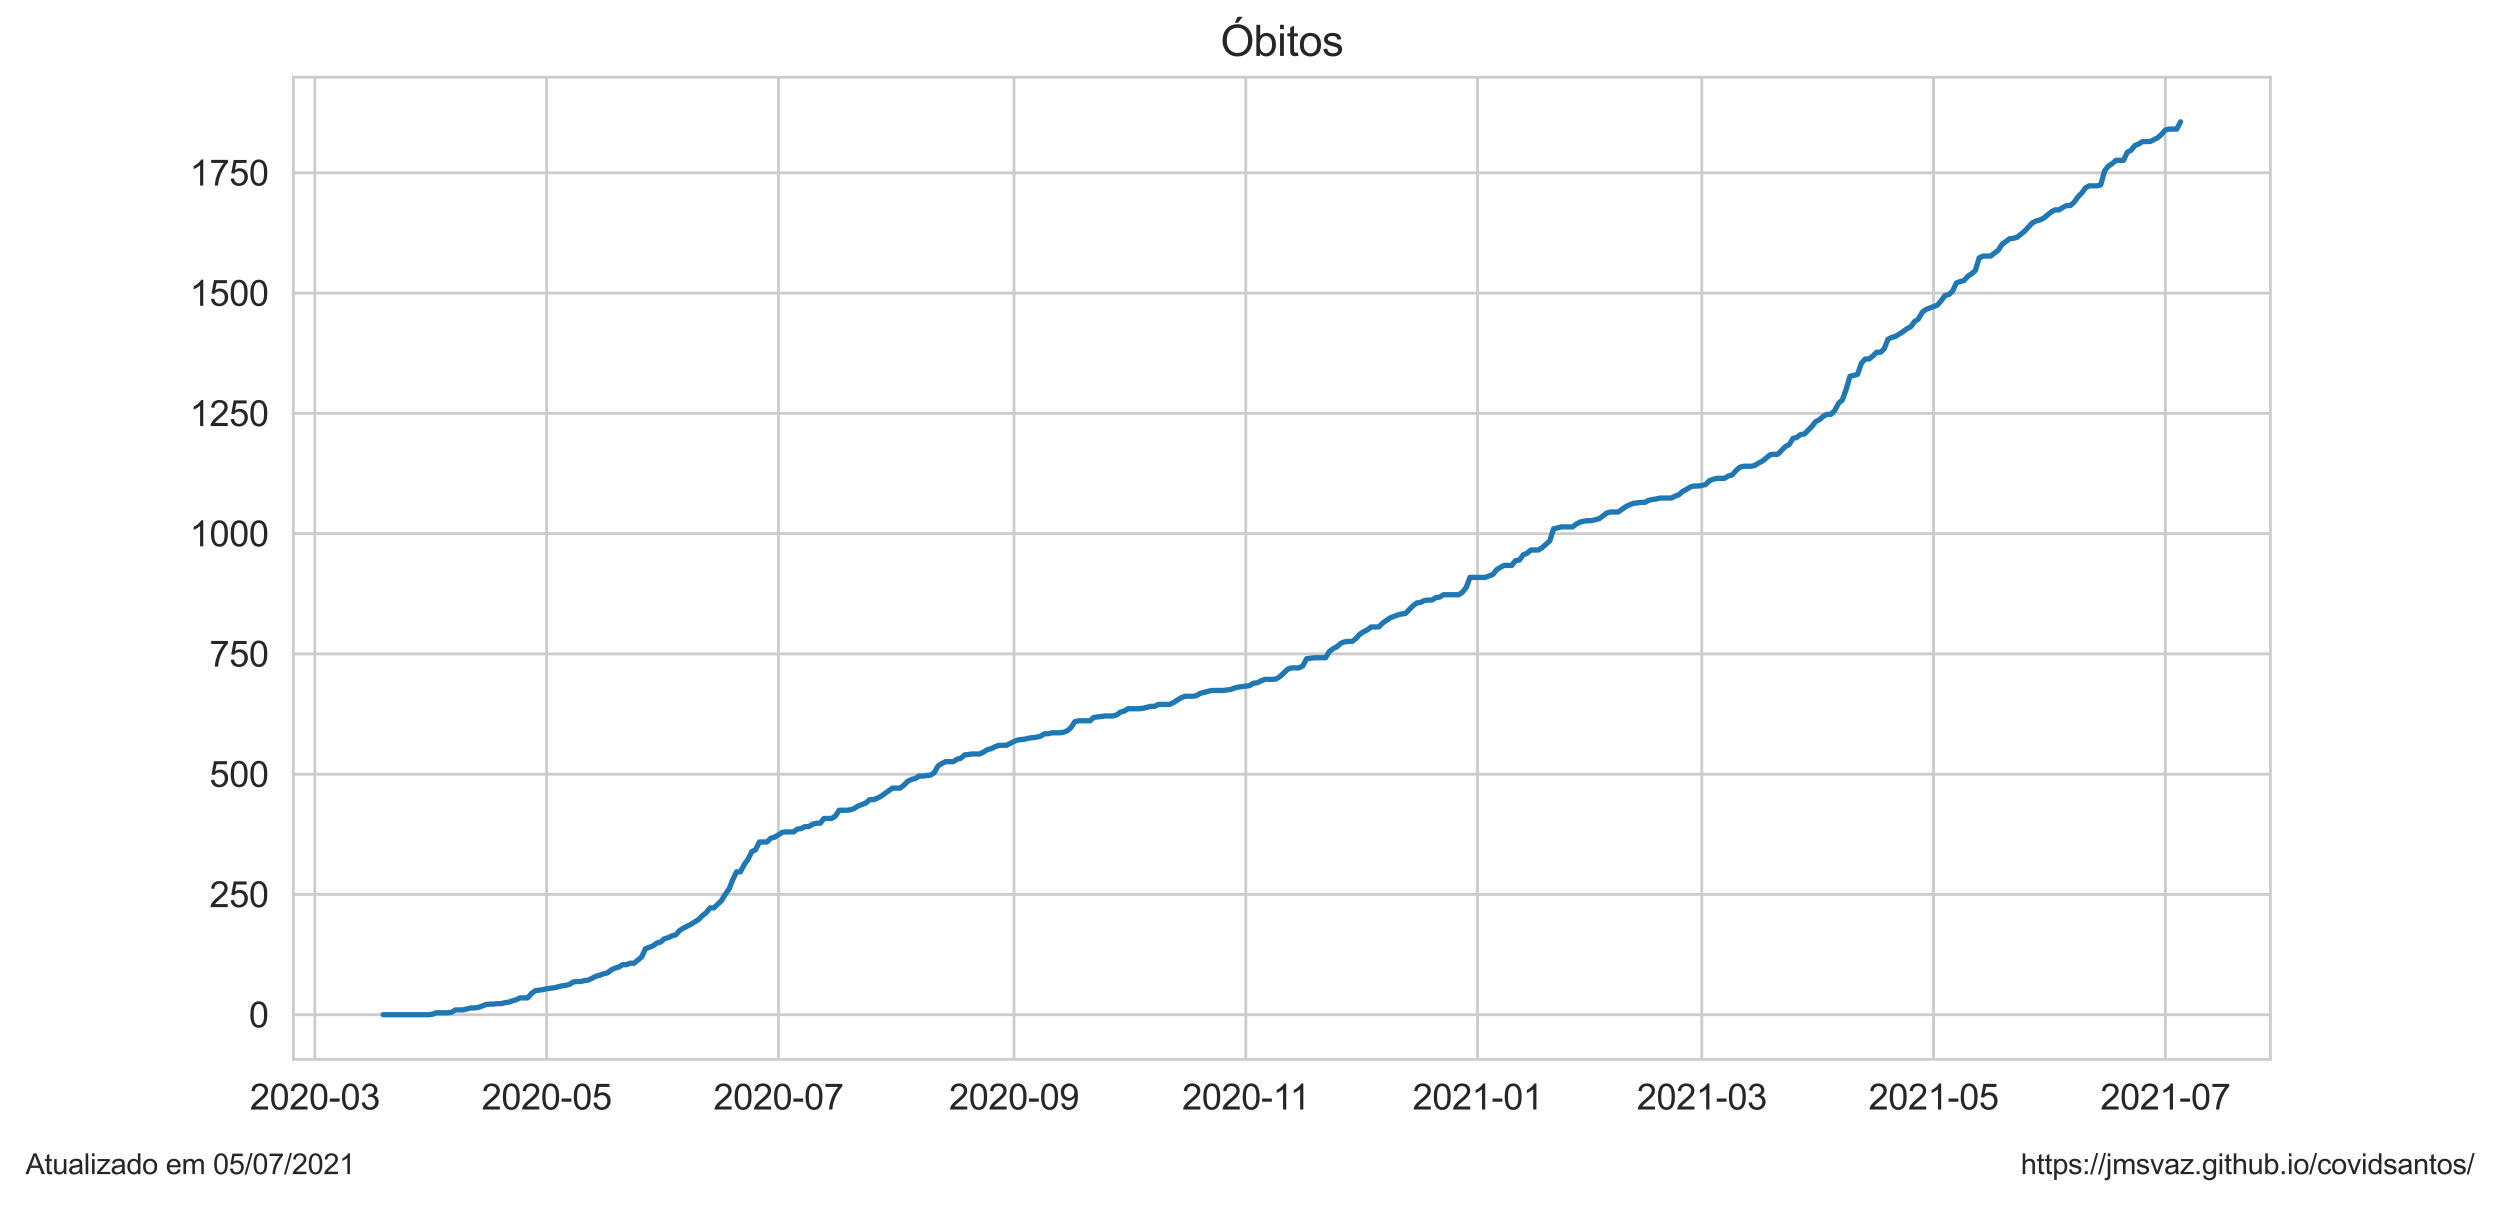 <?xml version="1.0" encoding="utf-8" standalone="no"?>
<!DOCTYPE svg PUBLIC "-//W3C//DTD SVG 1.1//EN"
  "http://www.w3.org/Graphics/SVG/1.1/DTD/svg11.dtd">
<svg height="340.273pt" version="1.1" viewBox="0 0 705.6 340.273" width="705.6pt" xmlns="http://www.w3.org/2000/svg" xmlns:xlink="http://www.w3.org/1999/xlink">
 <defs>
  <style type="text/css">*{stroke-linecap:butt;stroke-linejoin:round;}</style>
 </defs>
 <g id="figure_1">
  <g id="patch_1">
   <path d="M 0 340.273 
L 705.6 340.273 
L 705.6 0 
L 0 0 
z
" style="fill:#ffffff;"/>
  </g>
  <g id="axes_1">
   <g id="patch_2">
    <path d="M 82.8 298.989 
L 640.8 298.989 
L 640.8 21.789 
L 82.8 21.789 
z
" style="fill:#ffffff;"/>
   </g>
   <g id="matplotlib.axis_1">
    <g id="xtick_1">
     <g id="line2d_1">
      <path clip-path="url(#pc3c3afa3d7)" d="M 88.859 298.989 
L 88.859 21.789 
" style="fill:none;stroke:#cccccc;stroke-linecap:round;stroke-width:0.8;"/>
     </g>
     <g id="text_1">
      <!-- 2020-03 -->
      <g style="fill:#262626;" transform="translate(70.512 313.147)scale(0.1 -0.1)">
       <defs>
        <path d="M 3222 541 
L 3222 0 
L 194 0 
Q 188 203 259 391 
Q 375 700 629 1000 
Q 884 1300 1366 1694 
Q 2113 2306 2375 2664 
Q 2638 3022 2638 3341 
Q 2638 3675 2398 3904 
Q 2159 4134 1775 4134 
Q 1369 4134 1125 3890 
Q 881 3647 878 3216 
L 300 3275 
Q 359 3922 746 4261 
Q 1134 4600 1788 4600 
Q 2447 4600 2831 4234 
Q 3216 3869 3216 3328 
Q 3216 3053 3103 2787 
Q 2991 2522 2730 2228 
Q 2469 1934 1863 1422 
Q 1356 997 1212 845 
Q 1069 694 975 541 
L 3222 541 
z
" id="ArialMT-32" transform="scale(0.016)"/>
        <path d="M 266 2259 
Q 266 3072 433 3567 
Q 600 4063 929 4331 
Q 1259 4600 1759 4600 
Q 2128 4600 2406 4451 
Q 2684 4303 2865 4023 
Q 3047 3744 3150 3342 
Q 3253 2941 3253 2259 
Q 3253 1453 3087 958 
Q 2922 463 2592 192 
Q 2263 -78 1759 -78 
Q 1097 -78 719 397 
Q 266 969 266 2259 
z
M 844 2259 
Q 844 1131 1108 757 
Q 1372 384 1759 384 
Q 2147 384 2411 759 
Q 2675 1134 2675 2259 
Q 2675 3391 2411 3762 
Q 2147 4134 1753 4134 
Q 1366 4134 1134 3806 
Q 844 3388 844 2259 
z
" id="ArialMT-30" transform="scale(0.016)"/>
        <path d="M 203 1375 
L 203 1941 
L 1931 1941 
L 1931 1375 
L 203 1375 
z
" id="ArialMT-2d" transform="scale(0.016)"/>
        <path d="M 269 1209 
L 831 1284 
Q 928 806 1161 595 
Q 1394 384 1728 384 
Q 2125 384 2398 659 
Q 2672 934 2672 1341 
Q 2672 1728 2419 1979 
Q 2166 2231 1775 2231 
Q 1616 2231 1378 2169 
L 1441 2663 
Q 1497 2656 1531 2656 
Q 1891 2656 2178 2843 
Q 2466 3031 2466 3422 
Q 2466 3731 2256 3934 
Q 2047 4138 1716 4138 
Q 1388 4138 1169 3931 
Q 950 3725 888 3313 
L 325 3413 
Q 428 3978 793 4289 
Q 1159 4600 1703 4600 
Q 2078 4600 2393 4439 
Q 2709 4278 2876 4000 
Q 3044 3722 3044 3409 
Q 3044 3113 2884 2869 
Q 2725 2625 2413 2481 
Q 2819 2388 3044 2092 
Q 3269 1797 3269 1353 
Q 3269 753 2831 336 
Q 2394 -81 1725 -81 
Q 1122 -81 723 278 
Q 325 638 269 1209 
z
" id="ArialMT-33" transform="scale(0.016)"/>
       </defs>
       <use xlink:href="#ArialMT-32"/>
       <use x="55.615" xlink:href="#ArialMT-30"/>
       <use x="111.23" xlink:href="#ArialMT-32"/>
       <use x="166.846" xlink:href="#ArialMT-30"/>
       <use x="222.461" xlink:href="#ArialMT-2d"/>
       <use x="255.762" xlink:href="#ArialMT-30"/>
       <use x="311.377" xlink:href="#ArialMT-33"/>
      </g>
     </g>
    </g>
    <g id="xtick_2">
     <g id="line2d_2">
      <path clip-path="url(#pc3c3afa3d7)" d="M 154.279 298.989 
L 154.279 21.789 
" style="fill:none;stroke:#cccccc;stroke-linecap:round;stroke-width:0.8;"/>
     </g>
     <g id="text_2">
      <!-- 2020-05 -->
      <g style="fill:#262626;" transform="translate(135.932 313.147)scale(0.1 -0.1)">
       <defs>
        <path d="M 266 1200 
L 856 1250 
Q 922 819 1161 601 
Q 1400 384 1738 384 
Q 2144 384 2425 690 
Q 2706 997 2706 1503 
Q 2706 1984 2436 2262 
Q 2166 2541 1728 2541 
Q 1456 2541 1237 2417 
Q 1019 2294 894 2097 
L 366 2166 
L 809 4519 
L 3088 4519 
L 3088 3981 
L 1259 3981 
L 1013 2750 
Q 1425 3038 1878 3038 
Q 2478 3038 2890 2622 
Q 3303 2206 3303 1553 
Q 3303 931 2941 478 
Q 2500 -78 1738 -78 
Q 1113 -78 717 272 
Q 322 622 266 1200 
z
" id="ArialMT-35" transform="scale(0.016)"/>
       </defs>
       <use xlink:href="#ArialMT-32"/>
       <use x="55.615" xlink:href="#ArialMT-30"/>
       <use x="111.23" xlink:href="#ArialMT-32"/>
       <use x="166.846" xlink:href="#ArialMT-30"/>
       <use x="222.461" xlink:href="#ArialMT-2d"/>
       <use x="255.762" xlink:href="#ArialMT-30"/>
       <use x="311.377" xlink:href="#ArialMT-35"/>
      </g>
     </g>
    </g>
    <g id="xtick_3">
     <g id="line2d_3">
      <path clip-path="url(#pc3c3afa3d7)" d="M 219.699 298.989 
L 219.699 21.789 
" style="fill:none;stroke:#cccccc;stroke-linecap:round;stroke-width:0.8;"/>
     </g>
     <g id="text_3">
      <!-- 2020-07 -->
      <g style="fill:#262626;" transform="translate(201.352 313.147)scale(0.1 -0.1)">
       <defs>
        <path d="M 303 3981 
L 303 4522 
L 3269 4522 
L 3269 4084 
Q 2831 3619 2401 2847 
Q 1972 2075 1738 1259 
Q 1569 684 1522 0 
L 944 0 
Q 953 541 1156 1306 
Q 1359 2072 1739 2783 
Q 2119 3494 2547 3981 
L 303 3981 
z
" id="ArialMT-37" transform="scale(0.016)"/>
       </defs>
       <use xlink:href="#ArialMT-32"/>
       <use x="55.615" xlink:href="#ArialMT-30"/>
       <use x="111.23" xlink:href="#ArialMT-32"/>
       <use x="166.846" xlink:href="#ArialMT-30"/>
       <use x="222.461" xlink:href="#ArialMT-2d"/>
       <use x="255.762" xlink:href="#ArialMT-30"/>
       <use x="311.377" xlink:href="#ArialMT-37"/>
      </g>
     </g>
    </g>
    <g id="xtick_4">
     <g id="line2d_4">
      <path clip-path="url(#pc3c3afa3d7)" d="M 286.192 298.989 
L 286.192 21.789 
" style="fill:none;stroke:#cccccc;stroke-linecap:round;stroke-width:0.8;"/>
     </g>
     <g id="text_4">
      <!-- 2020-09 -->
      <g style="fill:#262626;" transform="translate(267.844 313.147)scale(0.1 -0.1)">
       <defs>
        <path d="M 350 1059 
L 891 1109 
Q 959 728 1153 556 
Q 1347 384 1650 384 
Q 1909 384 2104 503 
Q 2300 622 2425 820 
Q 2550 1019 2634 1356 
Q 2719 1694 2719 2044 
Q 2719 2081 2716 2156 
Q 2547 1888 2255 1720 
Q 1963 1553 1622 1553 
Q 1053 1553 659 1965 
Q 266 2378 266 3053 
Q 266 3750 677 4175 
Q 1088 4600 1706 4600 
Q 2153 4600 2523 4359 
Q 2894 4119 3086 3673 
Q 3278 3228 3278 2384 
Q 3278 1506 3087 986 
Q 2897 466 2520 194 
Q 2144 -78 1638 -78 
Q 1100 -78 759 220 
Q 419 519 350 1059 
z
M 2653 3081 
Q 2653 3566 2395 3850 
Q 2138 4134 1775 4134 
Q 1400 4134 1122 3828 
Q 844 3522 844 3034 
Q 844 2597 1108 2323 
Q 1372 2050 1759 2050 
Q 2150 2050 2401 2323 
Q 2653 2597 2653 3081 
z
" id="ArialMT-39" transform="scale(0.016)"/>
       </defs>
       <use xlink:href="#ArialMT-32"/>
       <use x="55.615" xlink:href="#ArialMT-30"/>
       <use x="111.23" xlink:href="#ArialMT-32"/>
       <use x="166.846" xlink:href="#ArialMT-30"/>
       <use x="222.461" xlink:href="#ArialMT-2d"/>
       <use x="255.762" xlink:href="#ArialMT-30"/>
       <use x="311.377" xlink:href="#ArialMT-39"/>
      </g>
     </g>
    </g>
    <g id="xtick_5">
     <g id="line2d_5">
      <path clip-path="url(#pc3c3afa3d7)" d="M 351.612 298.989 
L 351.612 21.789 
" style="fill:none;stroke:#cccccc;stroke-linecap:round;stroke-width:0.8;"/>
     </g>
     <g id="text_5">
      <!-- 2020-11 -->
      <g style="fill:#262626;" transform="translate(333.633 313.147)scale(0.1 -0.1)">
       <defs>
        <path d="M 2384 0 
L 1822 0 
L 1822 3584 
Q 1619 3391 1289 3197 
Q 959 3003 697 2906 
L 697 3450 
Q 1169 3672 1522 3987 
Q 1875 4303 2022 4600 
L 2384 4600 
L 2384 0 
z
" id="ArialMT-31" transform="scale(0.016)"/>
       </defs>
       <use xlink:href="#ArialMT-32"/>
       <use x="55.615" xlink:href="#ArialMT-30"/>
       <use x="111.23" xlink:href="#ArialMT-32"/>
       <use x="166.846" xlink:href="#ArialMT-30"/>
       <use x="222.461" xlink:href="#ArialMT-2d"/>
       <use x="255.762" xlink:href="#ArialMT-31"/>
       <use x="304.002" xlink:href="#ArialMT-31"/>
      </g>
     </g>
    </g>
    <g id="xtick_6">
     <g id="line2d_6">
      <path clip-path="url(#pc3c3afa3d7)" d="M 417.032 298.989 
L 417.032 21.789 
" style="fill:none;stroke:#cccccc;stroke-linecap:round;stroke-width:0.8;"/>
     </g>
     <g id="text_6">
      <!-- 2021-01 -->
      <g style="fill:#262626;" transform="translate(398.684 313.147)scale(0.1 -0.1)">
       <use xlink:href="#ArialMT-32"/>
       <use x="55.615" xlink:href="#ArialMT-30"/>
       <use x="111.23" xlink:href="#ArialMT-32"/>
       <use x="166.846" xlink:href="#ArialMT-31"/>
       <use x="222.461" xlink:href="#ArialMT-2d"/>
       <use x="255.762" xlink:href="#ArialMT-30"/>
       <use x="311.377" xlink:href="#ArialMT-31"/>
      </g>
     </g>
    </g>
    <g id="xtick_7">
     <g id="line2d_7">
      <path clip-path="url(#pc3c3afa3d7)" d="M 480.307 298.989 
L 480.307 21.789 
" style="fill:none;stroke:#cccccc;stroke-linecap:round;stroke-width:0.8;"/>
     </g>
     <g id="text_7">
      <!-- 2021-03 -->
      <g style="fill:#262626;" transform="translate(461.959 313.147)scale(0.1 -0.1)">
       <use xlink:href="#ArialMT-32"/>
       <use x="55.615" xlink:href="#ArialMT-30"/>
       <use x="111.23" xlink:href="#ArialMT-32"/>
       <use x="166.846" xlink:href="#ArialMT-31"/>
       <use x="222.461" xlink:href="#ArialMT-2d"/>
       <use x="255.762" xlink:href="#ArialMT-30"/>
       <use x="311.377" xlink:href="#ArialMT-33"/>
      </g>
     </g>
    </g>
    <g id="xtick_8">
     <g id="line2d_8">
      <path clip-path="url(#pc3c3afa3d7)" d="M 545.727 298.989 
L 545.727 21.789 
" style="fill:none;stroke:#cccccc;stroke-linecap:round;stroke-width:0.8;"/>
     </g>
     <g id="text_8">
      <!-- 2021-05 -->
      <g style="fill:#262626;" transform="translate(527.379 313.147)scale(0.1 -0.1)">
       <use xlink:href="#ArialMT-32"/>
       <use x="55.615" xlink:href="#ArialMT-30"/>
       <use x="111.23" xlink:href="#ArialMT-32"/>
       <use x="166.846" xlink:href="#ArialMT-31"/>
       <use x="222.461" xlink:href="#ArialMT-2d"/>
       <use x="255.762" xlink:href="#ArialMT-30"/>
       <use x="311.377" xlink:href="#ArialMT-35"/>
      </g>
     </g>
    </g>
    <g id="xtick_9">
     <g id="line2d_9">
      <path clip-path="url(#pc3c3afa3d7)" d="M 611.147 298.989 
L 611.147 21.789 
" style="fill:none;stroke:#cccccc;stroke-linecap:round;stroke-width:0.8;"/>
     </g>
     <g id="text_9">
      <!-- 2021-07 -->
      <g style="fill:#262626;" transform="translate(592.799 313.147)scale(0.1 -0.1)">
       <use xlink:href="#ArialMT-32"/>
       <use x="55.615" xlink:href="#ArialMT-30"/>
       <use x="111.23" xlink:href="#ArialMT-32"/>
       <use x="166.846" xlink:href="#ArialMT-31"/>
       <use x="222.461" xlink:href="#ArialMT-2d"/>
       <use x="255.762" xlink:href="#ArialMT-30"/>
       <use x="311.377" xlink:href="#ArialMT-37"/>
      </g>
     </g>
    </g>
   </g>
   <g id="matplotlib.axis_2">
    <g id="ytick_1">
     <g id="line2d_10">
      <path clip-path="url(#pc3c3afa3d7)" d="M 82.8 286.389 
L 640.8 286.389 
" style="fill:none;stroke:#cccccc;stroke-linecap:round;stroke-width:0.8;"/>
     </g>
     <g id="text_10">
      <!-- 0 -->
      <g style="fill:#262626;" transform="translate(70.239 289.968)scale(0.1 -0.1)">
       <use xlink:href="#ArialMT-30"/>
      </g>
     </g>
    </g>
    <g id="ytick_2">
     <g id="line2d_11">
      <path clip-path="url(#pc3c3afa3d7)" d="M 82.8 252.445 
L 640.8 252.445 
" style="fill:none;stroke:#cccccc;stroke-linecap:round;stroke-width:0.8;"/>
     </g>
     <g id="text_11">
      <!-- 250 -->
      <g style="fill:#262626;" transform="translate(59.117 256.024)scale(0.1 -0.1)">
       <use xlink:href="#ArialMT-32"/>
       <use x="55.615" xlink:href="#ArialMT-35"/>
       <use x="111.23" xlink:href="#ArialMT-30"/>
      </g>
     </g>
    </g>
    <g id="ytick_3">
     <g id="line2d_12">
      <path clip-path="url(#pc3c3afa3d7)" d="M 82.8 218.501 
L 640.8 218.501 
" style="fill:none;stroke:#cccccc;stroke-linecap:round;stroke-width:0.8;"/>
     </g>
     <g id="text_12">
      <!-- 500 -->
      <g style="fill:#262626;" transform="translate(59.117 222.08)scale(0.1 -0.1)">
       <use xlink:href="#ArialMT-35"/>
       <use x="55.615" xlink:href="#ArialMT-30"/>
       <use x="111.23" xlink:href="#ArialMT-30"/>
      </g>
     </g>
    </g>
    <g id="ytick_4">
     <g id="line2d_13">
      <path clip-path="url(#pc3c3afa3d7)" d="M 82.8 184.557 
L 640.8 184.557 
" style="fill:none;stroke:#cccccc;stroke-linecap:round;stroke-width:0.8;"/>
     </g>
     <g id="text_13">
      <!-- 750 -->
      <g style="fill:#262626;" transform="translate(59.117 188.136)scale(0.1 -0.1)">
       <use xlink:href="#ArialMT-37"/>
       <use x="55.615" xlink:href="#ArialMT-35"/>
       <use x="111.23" xlink:href="#ArialMT-30"/>
      </g>
     </g>
    </g>
    <g id="ytick_5">
     <g id="line2d_14">
      <path clip-path="url(#pc3c3afa3d7)" d="M 82.8 150.614 
L 640.8 150.614 
" style="fill:none;stroke:#cccccc;stroke-linecap:round;stroke-width:0.8;"/>
     </g>
     <g id="text_14">
      <!-- 1000 -->
      <g style="fill:#262626;" transform="translate(53.556 154.192)scale(0.1 -0.1)">
       <use xlink:href="#ArialMT-31"/>
       <use x="55.615" xlink:href="#ArialMT-30"/>
       <use x="111.23" xlink:href="#ArialMT-30"/>
       <use x="166.846" xlink:href="#ArialMT-30"/>
      </g>
     </g>
    </g>
    <g id="ytick_6">
     <g id="line2d_15">
      <path clip-path="url(#pc3c3afa3d7)" d="M 82.8 116.67 
L 640.8 116.67 
" style="fill:none;stroke:#cccccc;stroke-linecap:round;stroke-width:0.8;"/>
     </g>
     <g id="text_15">
      <!-- 1250 -->
      <g style="fill:#262626;" transform="translate(53.556 120.248)scale(0.1 -0.1)">
       <use xlink:href="#ArialMT-31"/>
       <use x="55.615" xlink:href="#ArialMT-32"/>
       <use x="111.23" xlink:href="#ArialMT-35"/>
       <use x="166.846" xlink:href="#ArialMT-30"/>
      </g>
     </g>
    </g>
    <g id="ytick_7">
     <g id="line2d_16">
      <path clip-path="url(#pc3c3afa3d7)" d="M 82.8 82.726 
L 640.8 82.726 
" style="fill:none;stroke:#cccccc;stroke-linecap:round;stroke-width:0.8;"/>
     </g>
     <g id="text_16">
      <!-- 1500 -->
      <g style="fill:#262626;" transform="translate(53.556 86.304)scale(0.1 -0.1)">
       <use xlink:href="#ArialMT-31"/>
       <use x="55.615" xlink:href="#ArialMT-35"/>
       <use x="111.23" xlink:href="#ArialMT-30"/>
       <use x="166.846" xlink:href="#ArialMT-30"/>
      </g>
     </g>
    </g>
    <g id="ytick_8">
     <g id="line2d_17">
      <path clip-path="url(#pc3c3afa3d7)" d="M 82.8 48.782 
L 640.8 48.782 
" style="fill:none;stroke:#cccccc;stroke-linecap:round;stroke-width:0.8;"/>
     </g>
     <g id="text_17">
      <!-- 1750 -->
      <g style="fill:#262626;" transform="translate(53.556 52.361)scale(0.1 -0.1)">
       <use xlink:href="#ArialMT-31"/>
       <use x="55.615" xlink:href="#ArialMT-37"/>
       <use x="111.23" xlink:href="#ArialMT-35"/>
       <use x="166.846" xlink:href="#ArialMT-30"/>
      </g>
     </g>
    </g>
   </g>
   <g id="line2d_18">
    <path clip-path="url(#pc3c3afa3d7)" d="M 108.164 286.389 
L 121.033 286.389 
L 122.106 286.254 
L 123.178 285.846 
L 126.395 285.846 
L 127.468 285.71 
L 128.54 285.032 
L 130.685 285.032 
L 132.83 284.489 
L 133.903 284.489 
L 134.975 284.353 
L 137.12 283.538 
L 138.192 283.402 
L 139.265 283.402 
L 140.337 283.267 
L 141.41 283.267 
L 142.482 282.995 
L 143.555 282.859 
L 144.627 282.452 
L 145.7 282.18 
L 146.772 281.637 
L 148.917 281.637 
L 149.99 280.415 
L 151.062 279.601 
L 153.207 279.329 
L 154.279 279.057 
L 156.424 278.786 
L 158.569 278.243 
L 159.642 278.107 
L 160.714 277.835 
L 161.787 277.157 
L 162.859 277.021 
L 163.931 277.021 
L 165.004 276.749 
L 166.076 276.614 
L 168.221 275.527 
L 169.294 275.256 
L 170.366 274.848 
L 171.439 274.577 
L 172.511 273.762 
L 173.584 273.219 
L 174.656 272.948 
L 175.729 272.269 
L 176.801 272.269 
L 177.873 271.861 
L 178.946 271.861 
L 181.091 270.096 
L 182.163 267.788 
L 184.308 266.973 
L 185.381 266.159 
L 186.453 265.887 
L 187.526 264.937 
L 188.598 264.665 
L 189.67 264.122 
L 190.743 263.851 
L 191.815 262.629 
L 192.888 261.95 
L 195.033 260.864 
L 197.178 259.506 
L 198.25 258.42 
L 199.323 257.605 
L 200.395 256.247 
L 201.468 256.247 
L 203.612 254.21 
L 204.685 252.445 
L 205.757 250.952 
L 206.83 248.236 
L 207.902 246.064 
L 208.975 246.064 
L 210.047 244.027 
L 211.12 242.534 
L 212.192 240.361 
L 213.265 239.818 
L 214.337 237.646 
L 216.482 237.646 
L 217.554 236.56 
L 218.627 236.288 
L 220.772 234.93 
L 221.844 234.795 
L 223.989 234.795 
L 225.062 233.98 
L 226.134 233.844 
L 227.206 233.301 
L 228.279 233.301 
L 229.351 232.622 
L 230.424 232.351 
L 231.496 232.351 
L 232.569 230.993 
L 234.714 230.993 
L 235.786 230.314 
L 236.859 228.685 
L 239.004 228.685 
L 240.076 228.549 
L 241.148 228.142 
L 242.221 227.463 
L 244.366 226.648 
L 245.438 225.698 
L 246.511 225.698 
L 247.583 225.29 
L 248.656 224.747 
L 251.873 222.439 
L 254.018 222.439 
L 255.09 221.624 
L 256.163 220.538 
L 257.235 219.995 
L 258.308 219.723 
L 259.38 219.045 
L 260.453 219.045 
L 262.598 218.773 
L 263.67 218.094 
L 264.743 216.193 
L 265.815 215.514 
L 266.887 214.971 
L 269.032 214.971 
L 270.105 214.292 
L 271.177 214.021 
L 272.25 213.07 
L 274.395 212.799 
L 276.54 212.799 
L 277.612 212.256 
L 278.684 211.577 
L 279.757 211.305 
L 280.829 210.762 
L 281.902 210.355 
L 284.047 210.355 
L 286.192 209.269 
L 287.264 208.861 
L 289.409 208.59 
L 290.482 208.318 
L 292.626 208.047 
L 293.699 207.775 
L 294.771 207.096 
L 295.844 207.096 
L 296.916 206.825 
L 299.061 206.825 
L 300.134 206.689 
L 301.206 206.282 
L 302.279 205.331 
L 303.351 203.702 
L 304.423 203.43 
L 307.641 203.43 
L 308.713 202.48 
L 311.931 202.073 
L 314.076 202.073 
L 315.148 201.801 
L 316.221 200.986 
L 317.293 200.715 
L 318.365 200.036 
L 321.583 200.036 
L 322.655 199.9 
L 324.8 199.357 
L 325.873 199.357 
L 326.945 198.814 
L 330.162 198.814 
L 331.235 198.271 
L 333.38 196.913 
L 334.452 196.506 
L 336.597 196.506 
L 337.67 196.37 
L 338.742 195.691 
L 341.96 194.876 
L 345.177 194.876 
L 347.322 194.605 
L 348.394 194.198 
L 349.467 193.926 
L 352.684 193.519 
L 353.757 192.84 
L 354.829 192.704 
L 355.901 192.161 
L 356.974 191.754 
L 359.119 191.754 
L 360.191 191.618 
L 361.264 190.939 
L 363.409 188.902 
L 364.481 188.495 
L 366.626 188.495 
L 367.699 187.952 
L 368.771 185.915 
L 370.916 185.644 
L 374.133 185.644 
L 375.206 183.879 
L 376.278 183.064 
L 377.351 182.521 
L 378.423 181.57 
L 379.496 181.163 
L 380.568 181.027 
L 381.64 181.027 
L 382.713 180.213 
L 383.785 178.991 
L 384.858 178.312 
L 385.93 177.769 
L 387.003 176.954 
L 389.148 176.954 
L 390.22 175.868 
L 392.365 174.374 
L 394.51 173.56 
L 395.582 173.288 
L 396.655 173.152 
L 398.8 170.98 
L 399.872 170.165 
L 400.945 170.029 
L 402.017 169.486 
L 403.09 169.351 
L 404.162 169.351 
L 405.235 168.672 
L 406.307 168.536 
L 407.379 167.857 
L 411.669 167.857 
L 412.742 167.178 
L 413.814 165.82 
L 414.887 162.969 
L 419.177 162.969 
L 421.321 162.154 
L 422.394 160.797 
L 423.466 160.118 
L 424.539 159.575 
L 426.684 159.575 
L 427.756 158.217 
L 428.829 158.081 
L 429.901 156.588 
L 430.974 156.18 
L 432.046 155.23 
L 434.191 155.23 
L 435.263 154.551 
L 437.408 152.65 
L 438.481 149.256 
L 440.626 148.713 
L 443.843 148.713 
L 444.916 147.898 
L 445.988 147.355 
L 447.06 147.083 
L 448.133 146.948 
L 449.205 146.948 
L 451.35 146.404 
L 453.495 144.775 
L 454.568 144.504 
L 456.713 144.504 
L 458.857 143.01 
L 459.93 142.467 
L 461.002 142.06 
L 463.147 141.788 
L 464.22 141.788 
L 465.292 141.245 
L 466.365 140.973 
L 467.437 140.838 
L 468.51 140.566 
L 471.727 140.566 
L 472.799 140.023 
L 473.872 139.616 
L 474.944 138.665 
L 476.017 138.122 
L 477.089 137.443 
L 478.162 137.172 
L 479.234 137.172 
L 480.307 137.036 
L 481.379 136.764 
L 482.452 135.678 
L 483.524 135.271 
L 484.596 134.999 
L 486.741 134.999 
L 487.814 134.32 
L 488.886 134.049 
L 489.959 132.827 
L 491.031 131.876 
L 492.104 131.605 
L 494.249 131.605 
L 495.321 131.333 
L 496.394 130.654 
L 497.466 130.111 
L 499.611 128.346 
L 500.683 128.21 
L 501.756 128.21 
L 503.901 126.038 
L 504.973 125.495 
L 506.046 123.73 
L 507.118 123.458 
L 508.191 122.644 
L 509.263 122.508 
L 511.408 120.335 
L 512.48 118.978 
L 513.553 118.435 
L 514.625 117.484 
L 515.698 116.941 
L 516.77 116.941 
L 517.843 115.855 
L 518.915 113.818 
L 519.988 112.868 
L 521.06 109.881 
L 522.133 106.215 
L 524.277 105.672 
L 525.35 102.549 
L 526.422 101.327 
L 527.495 101.327 
L 528.567 100.512 
L 529.64 99.426 
L 530.712 99.426 
L 531.785 98.476 
L 532.857 95.76 
L 533.93 95.217 
L 535.002 94.945 
L 537.147 93.588 
L 538.219 92.773 
L 539.292 92.23 
L 540.364 90.736 
L 541.437 90.057 
L 542.509 88.157 
L 543.582 87.342 
L 546.799 86.12 
L 547.871 84.898 
L 548.944 83.404 
L 550.016 83.133 
L 551.089 82.182 
L 552.161 79.874 
L 553.234 79.467 
L 554.306 79.195 
L 555.379 77.973 
L 556.451 77.295 
L 557.524 76.344 
L 558.596 72.814 
L 559.669 72.271 
L 561.813 72.271 
L 563.958 70.642 
L 565.031 69.012 
L 567.176 67.383 
L 568.248 67.247 
L 569.321 66.976 
L 571.466 65.21 
L 573.61 62.902 
L 574.683 62.359 
L 575.755 62.088 
L 576.828 61.545 
L 578.973 59.779 
L 580.045 59.236 
L 581.118 59.236 
L 582.19 58.557 
L 583.263 58.014 
L 584.335 58.014 
L 585.408 57.064 
L 586.48 55.57 
L 587.552 54.484 
L 588.625 52.991 
L 589.697 52.448 
L 591.842 52.448 
L 592.915 52.176 
L 593.987 48.239 
L 595.06 46.881 
L 596.132 46.202 
L 597.205 45.251 
L 599.349 45.251 
L 600.422 42.943 
L 601.494 42.4 
L 602.567 41.042 
L 603.639 40.635 
L 604.712 39.956 
L 606.857 39.956 
L 609.002 38.87 
L 610.074 37.92 
L 611.147 36.698 
L 612.219 36.426 
L 614.364 36.426 
L 615.436 34.389 
L 615.436 34.389 
" style="fill:none;stroke:#1f77b4;stroke-linecap:round;stroke-width:1.5;"/>
   </g>
   <g id="patch_3">
    <path d="M 82.8 298.989 
L 82.8 21.789 
" style="fill:none;stroke:#cccccc;stroke-linecap:square;stroke-linejoin:miter;stroke-width:0.8;"/>
   </g>
   <g id="patch_4">
    <path d="M 640.8 298.989 
L 640.8 21.789 
" style="fill:none;stroke:#cccccc;stroke-linecap:square;stroke-linejoin:miter;stroke-width:0.8;"/>
   </g>
   <g id="patch_5">
    <path d="M 82.8 298.989 
L 640.8 298.989 
" style="fill:none;stroke:#cccccc;stroke-linecap:square;stroke-linejoin:miter;stroke-width:0.8;"/>
   </g>
   <g id="patch_6">
    <path d="M 82.8 21.789 
L 640.8 21.789 
" style="fill:none;stroke:#cccccc;stroke-linecap:square;stroke-linejoin:miter;stroke-width:0.8;"/>
   </g>
   <g id="text_18">
    <!-- Óbitos -->
    <g style="fill:#262626;" transform="translate(344.46 15.789)scale(0.12 -0.12)">
     <defs>
      <path d="M 309 2231 
Q 309 3372 921 4017 
Q 1534 4663 2503 4663 
Q 3138 4663 3647 4359 
Q 4156 4056 4423 3514 
Q 4691 2972 4691 2284 
Q 4691 1588 4409 1038 
Q 4128 488 3612 205 
Q 3097 -78 2500 -78 
Q 1853 -78 1343 234 
Q 834 547 571 1087 
Q 309 1628 309 2231 
z
M 934 2222 
Q 934 1394 1379 917 
Q 1825 441 2497 441 
Q 3181 441 3623 922 
Q 4066 1403 4066 2288 
Q 4066 2847 3877 3264 
Q 3688 3681 3323 3911 
Q 2959 4141 2506 4141 
Q 1863 4141 1398 3698 
Q 934 3256 934 2222 
z
M 2118 4883 
L 2533 5758 
L 3271 5758 
L 2583 4883 
L 2118 4883 
z
" id="ArialMT-d3" transform="scale(0.016)"/>
      <path d="M 941 0 
L 419 0 
L 419 4581 
L 981 4581 
L 981 2947 
Q 1338 3394 1891 3394 
Q 2197 3394 2470 3270 
Q 2744 3147 2920 2923 
Q 3097 2700 3197 2384 
Q 3297 2069 3297 1709 
Q 3297 856 2875 390 
Q 2453 -75 1863 -75 
Q 1275 -75 941 416 
L 941 0 
z
M 934 1684 
Q 934 1088 1097 822 
Q 1363 388 1816 388 
Q 2184 388 2453 708 
Q 2722 1028 2722 1663 
Q 2722 2313 2464 2622 
Q 2206 2931 1841 2931 
Q 1472 2931 1203 2611 
Q 934 2291 934 1684 
z
" id="ArialMT-62" transform="scale(0.016)"/>
      <path d="M 425 3934 
L 425 4581 
L 988 4581 
L 988 3934 
L 425 3934 
z
M 425 0 
L 425 3319 
L 988 3319 
L 988 0 
L 425 0 
z
" id="ArialMT-69" transform="scale(0.016)"/>
      <path d="M 1650 503 
L 1731 6 
Q 1494 -44 1306 -44 
Q 1000 -44 831 53 
Q 663 150 594 308 
Q 525 466 525 972 
L 525 2881 
L 113 2881 
L 113 3319 
L 525 3319 
L 525 4141 
L 1084 4478 
L 1084 3319 
L 1650 3319 
L 1650 2881 
L 1084 2881 
L 1084 941 
Q 1084 700 1114 631 
Q 1144 563 1211 522 
Q 1278 481 1403 481 
Q 1497 481 1650 503 
z
" id="ArialMT-74" transform="scale(0.016)"/>
      <path d="M 213 1659 
Q 213 2581 725 3025 
Q 1153 3394 1769 3394 
Q 2453 3394 2887 2945 
Q 3322 2497 3322 1706 
Q 3322 1066 3130 698 
Q 2938 331 2570 128 
Q 2203 -75 1769 -75 
Q 1072 -75 642 372 
Q 213 819 213 1659 
z
M 791 1659 
Q 791 1022 1069 705 
Q 1347 388 1769 388 
Q 2188 388 2466 706 
Q 2744 1025 2744 1678 
Q 2744 2294 2464 2611 
Q 2184 2928 1769 2928 
Q 1347 2928 1069 2612 
Q 791 2297 791 1659 
z
" id="ArialMT-6f" transform="scale(0.016)"/>
      <path d="M 197 991 
L 753 1078 
Q 800 744 1014 566 
Q 1228 388 1613 388 
Q 2000 388 2187 545 
Q 2375 703 2375 916 
Q 2375 1106 2209 1216 
Q 2094 1291 1634 1406 
Q 1016 1563 777 1677 
Q 538 1791 414 1992 
Q 291 2194 291 2438 
Q 291 2659 392 2848 
Q 494 3038 669 3163 
Q 800 3259 1026 3326 
Q 1253 3394 1513 3394 
Q 1903 3394 2198 3281 
Q 2494 3169 2634 2976 
Q 2775 2784 2828 2463 
L 2278 2388 
Q 2241 2644 2061 2787 
Q 1881 2931 1553 2931 
Q 1166 2931 1000 2803 
Q 834 2675 834 2503 
Q 834 2394 903 2306 
Q 972 2216 1119 2156 
Q 1203 2125 1616 2013 
Q 2213 1853 2448 1751 
Q 2684 1650 2818 1456 
Q 2953 1263 2953 975 
Q 2953 694 2789 445 
Q 2625 197 2315 61 
Q 2006 -75 1616 -75 
Q 969 -75 630 194 
Q 291 463 197 991 
z
" id="ArialMT-73" transform="scale(0.016)"/>
     </defs>
     <use xlink:href="#ArialMT-d3"/>
     <use x="77.783" xlink:href="#ArialMT-62"/>
     <use x="133.398" xlink:href="#ArialMT-69"/>
     <use x="155.615" xlink:href="#ArialMT-74"/>
     <use x="183.398" xlink:href="#ArialMT-6f"/>
     <use x="239.014" xlink:href="#ArialMT-73"/>
    </g>
   </g>
  </g>
  <g id="text_19">
   <!-- Atualizado em 05/07/2021 -->
   <g style="fill:#262626;" transform="translate(7.2 331.389)scale(0.08 -0.08)">
    <defs>
     <path d="M -9 0 
L 1750 4581 
L 2403 4581 
L 4278 0 
L 3588 0 
L 3053 1388 
L 1138 1388 
L 634 0 
L -9 0 
z
M 1313 1881 
L 2866 1881 
L 2388 3150 
Q 2169 3728 2063 4100 
Q 1975 3659 1816 3225 
L 1313 1881 
z
" id="ArialMT-41" transform="scale(0.016)"/>
     <path d="M 2597 0 
L 2597 488 
Q 2209 -75 1544 -75 
Q 1250 -75 995 37 
Q 741 150 617 320 
Q 494 491 444 738 
Q 409 903 409 1263 
L 409 3319 
L 972 3319 
L 972 1478 
Q 972 1038 1006 884 
Q 1059 663 1231 536 
Q 1403 409 1656 409 
Q 1909 409 2131 539 
Q 2353 669 2445 892 
Q 2538 1116 2538 1541 
L 2538 3319 
L 3100 3319 
L 3100 0 
L 2597 0 
z
" id="ArialMT-75" transform="scale(0.016)"/>
     <path d="M 2588 409 
Q 2275 144 1986 34 
Q 1697 -75 1366 -75 
Q 819 -75 525 192 
Q 231 459 231 875 
Q 231 1119 342 1320 
Q 453 1522 633 1644 
Q 813 1766 1038 1828 
Q 1203 1872 1538 1913 
Q 2219 1994 2541 2106 
Q 2544 2222 2544 2253 
Q 2544 2597 2384 2738 
Q 2169 2928 1744 2928 
Q 1347 2928 1158 2789 
Q 969 2650 878 2297 
L 328 2372 
Q 403 2725 575 2942 
Q 747 3159 1072 3276 
Q 1397 3394 1825 3394 
Q 2250 3394 2515 3294 
Q 2781 3194 2906 3042 
Q 3031 2891 3081 2659 
Q 3109 2516 3109 2141 
L 3109 1391 
Q 3109 606 3145 398 
Q 3181 191 3288 0 
L 2700 0 
Q 2613 175 2588 409 
z
M 2541 1666 
Q 2234 1541 1622 1453 
Q 1275 1403 1131 1340 
Q 988 1278 909 1158 
Q 831 1038 831 891 
Q 831 666 1001 516 
Q 1172 366 1500 366 
Q 1825 366 2078 508 
Q 2331 650 2450 897 
Q 2541 1088 2541 1459 
L 2541 1666 
z
" id="ArialMT-61" transform="scale(0.016)"/>
     <path d="M 409 0 
L 409 4581 
L 972 4581 
L 972 0 
L 409 0 
z
" id="ArialMT-6c" transform="scale(0.016)"/>
     <path d="M 125 0 
L 125 456 
L 2238 2881 
Q 1878 2863 1603 2863 
L 250 2863 
L 250 3319 
L 2963 3319 
L 2963 2947 
L 1166 841 
L 819 456 
Q 1197 484 1528 484 
L 3063 484 
L 3063 0 
L 125 0 
z
" id="ArialMT-7a" transform="scale(0.016)"/>
     <path d="M 2575 0 
L 2575 419 
Q 2259 -75 1647 -75 
Q 1250 -75 917 144 
Q 584 363 401 755 
Q 219 1147 219 1656 
Q 219 2153 384 2558 
Q 550 2963 881 3178 
Q 1213 3394 1622 3394 
Q 1922 3394 2156 3267 
Q 2391 3141 2538 2938 
L 2538 4581 
L 3097 4581 
L 3097 0 
L 2575 0 
z
M 797 1656 
Q 797 1019 1065 703 
Q 1334 388 1700 388 
Q 2069 388 2326 689 
Q 2584 991 2584 1609 
Q 2584 2291 2321 2609 
Q 2059 2928 1675 2928 
Q 1300 2928 1048 2622 
Q 797 2316 797 1656 
z
" id="ArialMT-64" transform="scale(0.016)"/>
     <path id="ArialMT-20" transform="scale(0.016)"/>
     <path d="M 2694 1069 
L 3275 997 
Q 3138 488 2766 206 
Q 2394 -75 1816 -75 
Q 1088 -75 661 373 
Q 234 822 234 1631 
Q 234 2469 665 2931 
Q 1097 3394 1784 3394 
Q 2450 3394 2872 2941 
Q 3294 2488 3294 1666 
Q 3294 1616 3291 1516 
L 816 1516 
Q 847 969 1125 678 
Q 1403 388 1819 388 
Q 2128 388 2347 550 
Q 2566 713 2694 1069 
z
M 847 1978 
L 2700 1978 
Q 2663 2397 2488 2606 
Q 2219 2931 1791 2931 
Q 1403 2931 1139 2672 
Q 875 2413 847 1978 
z
" id="ArialMT-65" transform="scale(0.016)"/>
     <path d="M 422 0 
L 422 3319 
L 925 3319 
L 925 2853 
Q 1081 3097 1340 3245 
Q 1600 3394 1931 3394 
Q 2300 3394 2536 3241 
Q 2772 3088 2869 2813 
Q 3263 3394 3894 3394 
Q 4388 3394 4653 3120 
Q 4919 2847 4919 2278 
L 4919 0 
L 4359 0 
L 4359 2091 
Q 4359 2428 4304 2576 
Q 4250 2725 4106 2815 
Q 3963 2906 3769 2906 
Q 3419 2906 3187 2673 
Q 2956 2441 2956 1928 
L 2956 0 
L 2394 0 
L 2394 2156 
Q 2394 2531 2256 2718 
Q 2119 2906 1806 2906 
Q 1569 2906 1367 2781 
Q 1166 2656 1075 2415 
Q 984 2175 984 1722 
L 984 0 
L 422 0 
z
" id="ArialMT-6d" transform="scale(0.016)"/>
     <path d="M 0 -78 
L 1328 4659 
L 1778 4659 
L 453 -78 
L 0 -78 
z
" id="ArialMT-2f" transform="scale(0.016)"/>
    </defs>
    <use xlink:href="#ArialMT-41"/>
    <use x="66.699" xlink:href="#ArialMT-74"/>
    <use x="94.482" xlink:href="#ArialMT-75"/>
    <use x="150.098" xlink:href="#ArialMT-61"/>
    <use x="205.713" xlink:href="#ArialMT-6c"/>
    <use x="227.93" xlink:href="#ArialMT-69"/>
    <use x="250.146" xlink:href="#ArialMT-7a"/>
    <use x="300.146" xlink:href="#ArialMT-61"/>
    <use x="355.762" xlink:href="#ArialMT-64"/>
    <use x="411.377" xlink:href="#ArialMT-6f"/>
    <use x="466.992" xlink:href="#ArialMT-20"/>
    <use x="494.775" xlink:href="#ArialMT-65"/>
    <use x="550.391" xlink:href="#ArialMT-6d"/>
    <use x="633.691" xlink:href="#ArialMT-20"/>
    <use x="661.475" xlink:href="#ArialMT-30"/>
    <use x="717.09" xlink:href="#ArialMT-35"/>
    <use x="772.705" xlink:href="#ArialMT-2f"/>
    <use x="800.488" xlink:href="#ArialMT-30"/>
    <use x="856.104" xlink:href="#ArialMT-37"/>
    <use x="911.719" xlink:href="#ArialMT-2f"/>
    <use x="939.502" xlink:href="#ArialMT-32"/>
    <use x="995.117" xlink:href="#ArialMT-30"/>
    <use x="1050.732" xlink:href="#ArialMT-32"/>
    <use x="1106.348" xlink:href="#ArialMT-31"/>
   </g>
  </g>
  <g id="text_20">
   <!-- https://jmsvaz.github.io/covidsantos/ -->
   <g style="fill:#262626;" transform="translate(570.345 331.389)scale(0.08 -0.08)">
    <defs>
     <path d="M 422 0 
L 422 4581 
L 984 4581 
L 984 2938 
Q 1378 3394 1978 3394 
Q 2347 3394 2619 3248 
Q 2891 3103 3008 2847 
Q 3125 2591 3125 2103 
L 3125 0 
L 2563 0 
L 2563 2103 
Q 2563 2525 2380 2717 
Q 2197 2909 1863 2909 
Q 1613 2909 1392 2779 
Q 1172 2650 1078 2428 
Q 984 2206 984 1816 
L 984 0 
L 422 0 
z
" id="ArialMT-68" transform="scale(0.016)"/>
     <path d="M 422 -1272 
L 422 3319 
L 934 3319 
L 934 2888 
Q 1116 3141 1344 3267 
Q 1572 3394 1897 3394 
Q 2322 3394 2647 3175 
Q 2972 2956 3137 2557 
Q 3303 2159 3303 1684 
Q 3303 1175 3120 767 
Q 2938 359 2589 142 
Q 2241 -75 1856 -75 
Q 1575 -75 1351 44 
Q 1128 163 984 344 
L 984 -1272 
L 422 -1272 
z
M 931 1641 
Q 931 1000 1190 694 
Q 1450 388 1819 388 
Q 2194 388 2461 705 
Q 2728 1022 2728 1688 
Q 2728 2322 2467 2637 
Q 2206 2953 1844 2953 
Q 1484 2953 1207 2617 
Q 931 2281 931 1641 
z
" id="ArialMT-70" transform="scale(0.016)"/>
     <path d="M 578 2678 
L 578 3319 
L 1219 3319 
L 1219 2678 
L 578 2678 
z
M 578 0 
L 578 641 
L 1219 641 
L 1219 0 
L 578 0 
z
" id="ArialMT-3a" transform="scale(0.016)"/>
     <path d="M 419 3928 
L 419 4581 
L 981 4581 
L 981 3928 
L 419 3928 
z
M -294 -1288 
L -188 -809 
Q -19 -853 78 -853 
Q 250 -853 334 -739 
Q 419 -625 419 -169 
L 419 3319 
L 981 3319 
L 981 -181 
Q 981 -794 822 -1034 
Q 619 -1347 147 -1347 
Q -81 -1347 -294 -1288 
z
" id="ArialMT-6a" transform="scale(0.016)"/>
     <path d="M 1344 0 
L 81 3319 
L 675 3319 
L 1388 1331 
Q 1503 1009 1600 663 
Q 1675 925 1809 1294 
L 2547 3319 
L 3125 3319 
L 1869 0 
L 1344 0 
z
" id="ArialMT-76" transform="scale(0.016)"/>
     <path d="M 581 0 
L 581 641 
L 1222 641 
L 1222 0 
L 581 0 
z
" id="ArialMT-2e" transform="scale(0.016)"/>
     <path d="M 319 -275 
L 866 -356 
Q 900 -609 1056 -725 
Q 1266 -881 1628 -881 
Q 2019 -881 2231 -725 
Q 2444 -569 2519 -288 
Q 2563 -116 2559 434 
Q 2191 0 1641 0 
Q 956 0 581 494 
Q 206 988 206 1678 
Q 206 2153 378 2554 
Q 550 2956 876 3175 
Q 1203 3394 1644 3394 
Q 2231 3394 2613 2919 
L 2613 3319 
L 3131 3319 
L 3131 450 
Q 3131 -325 2973 -648 
Q 2816 -972 2473 -1159 
Q 2131 -1347 1631 -1347 
Q 1038 -1347 672 -1080 
Q 306 -813 319 -275 
z
M 784 1719 
Q 784 1066 1043 766 
Q 1303 466 1694 466 
Q 2081 466 2343 764 
Q 2606 1063 2606 1700 
Q 2606 2309 2336 2618 
Q 2066 2928 1684 2928 
Q 1309 2928 1046 2623 
Q 784 2319 784 1719 
z
" id="ArialMT-67" transform="scale(0.016)"/>
     <path d="M 2588 1216 
L 3141 1144 
Q 3050 572 2676 248 
Q 2303 -75 1759 -75 
Q 1078 -75 664 370 
Q 250 816 250 1647 
Q 250 2184 428 2587 
Q 606 2991 970 3192 
Q 1334 3394 1763 3394 
Q 2303 3394 2647 3120 
Q 2991 2847 3088 2344 
L 2541 2259 
Q 2463 2594 2264 2762 
Q 2066 2931 1784 2931 
Q 1359 2931 1093 2626 
Q 828 2322 828 1663 
Q 828 994 1084 691 
Q 1341 388 1753 388 
Q 2084 388 2306 591 
Q 2528 794 2588 1216 
z
" id="ArialMT-63" transform="scale(0.016)"/>
     <path d="M 422 0 
L 422 3319 
L 928 3319 
L 928 2847 
Q 1294 3394 1984 3394 
Q 2284 3394 2536 3286 
Q 2788 3178 2913 3003 
Q 3038 2828 3088 2588 
Q 3119 2431 3119 2041 
L 3119 0 
L 2556 0 
L 2556 2019 
Q 2556 2363 2490 2533 
Q 2425 2703 2258 2804 
Q 2091 2906 1866 2906 
Q 1506 2906 1245 2678 
Q 984 2450 984 1813 
L 984 0 
L 422 0 
z
" id="ArialMT-6e" transform="scale(0.016)"/>
    </defs>
    <use xlink:href="#ArialMT-68"/>
    <use x="55.615" xlink:href="#ArialMT-74"/>
    <use x="83.398" xlink:href="#ArialMT-74"/>
    <use x="111.182" xlink:href="#ArialMT-70"/>
    <use x="166.797" xlink:href="#ArialMT-73"/>
    <use x="216.797" xlink:href="#ArialMT-3a"/>
    <use x="244.58" xlink:href="#ArialMT-2f"/>
    <use x="272.363" xlink:href="#ArialMT-2f"/>
    <use x="300.146" xlink:href="#ArialMT-6a"/>
    <use x="322.363" xlink:href="#ArialMT-6d"/>
    <use x="405.664" xlink:href="#ArialMT-73"/>
    <use x="455.664" xlink:href="#ArialMT-76"/>
    <use x="505.664" xlink:href="#ArialMT-61"/>
    <use x="561.279" xlink:href="#ArialMT-7a"/>
    <use x="611.279" xlink:href="#ArialMT-2e"/>
    <use x="639.062" xlink:href="#ArialMT-67"/>
    <use x="694.678" xlink:href="#ArialMT-69"/>
    <use x="716.895" xlink:href="#ArialMT-74"/>
    <use x="744.678" xlink:href="#ArialMT-68"/>
    <use x="800.293" xlink:href="#ArialMT-75"/>
    <use x="855.908" xlink:href="#ArialMT-62"/>
    <use x="911.523" xlink:href="#ArialMT-2e"/>
    <use x="939.307" xlink:href="#ArialMT-69"/>
    <use x="961.523" xlink:href="#ArialMT-6f"/>
    <use x="1017.139" xlink:href="#ArialMT-2f"/>
    <use x="1044.922" xlink:href="#ArialMT-63"/>
    <use x="1094.922" xlink:href="#ArialMT-6f"/>
    <use x="1150.537" xlink:href="#ArialMT-76"/>
    <use x="1200.537" xlink:href="#ArialMT-69"/>
    <use x="1222.754" xlink:href="#ArialMT-64"/>
    <use x="1278.369" xlink:href="#ArialMT-73"/>
    <use x="1328.369" xlink:href="#ArialMT-61"/>
    <use x="1383.984" xlink:href="#ArialMT-6e"/>
    <use x="1439.6" xlink:href="#ArialMT-74"/>
    <use x="1467.383" xlink:href="#ArialMT-6f"/>
    <use x="1522.998" xlink:href="#ArialMT-73"/>
    <use x="1572.998" xlink:href="#ArialMT-2f"/>
   </g>
  </g>
 </g>
 <defs>
  <clipPath id="pc3c3afa3d7">
   <rect height="277.2" width="558" x="82.8" y="21.789"/>
  </clipPath>
 </defs>
</svg>
